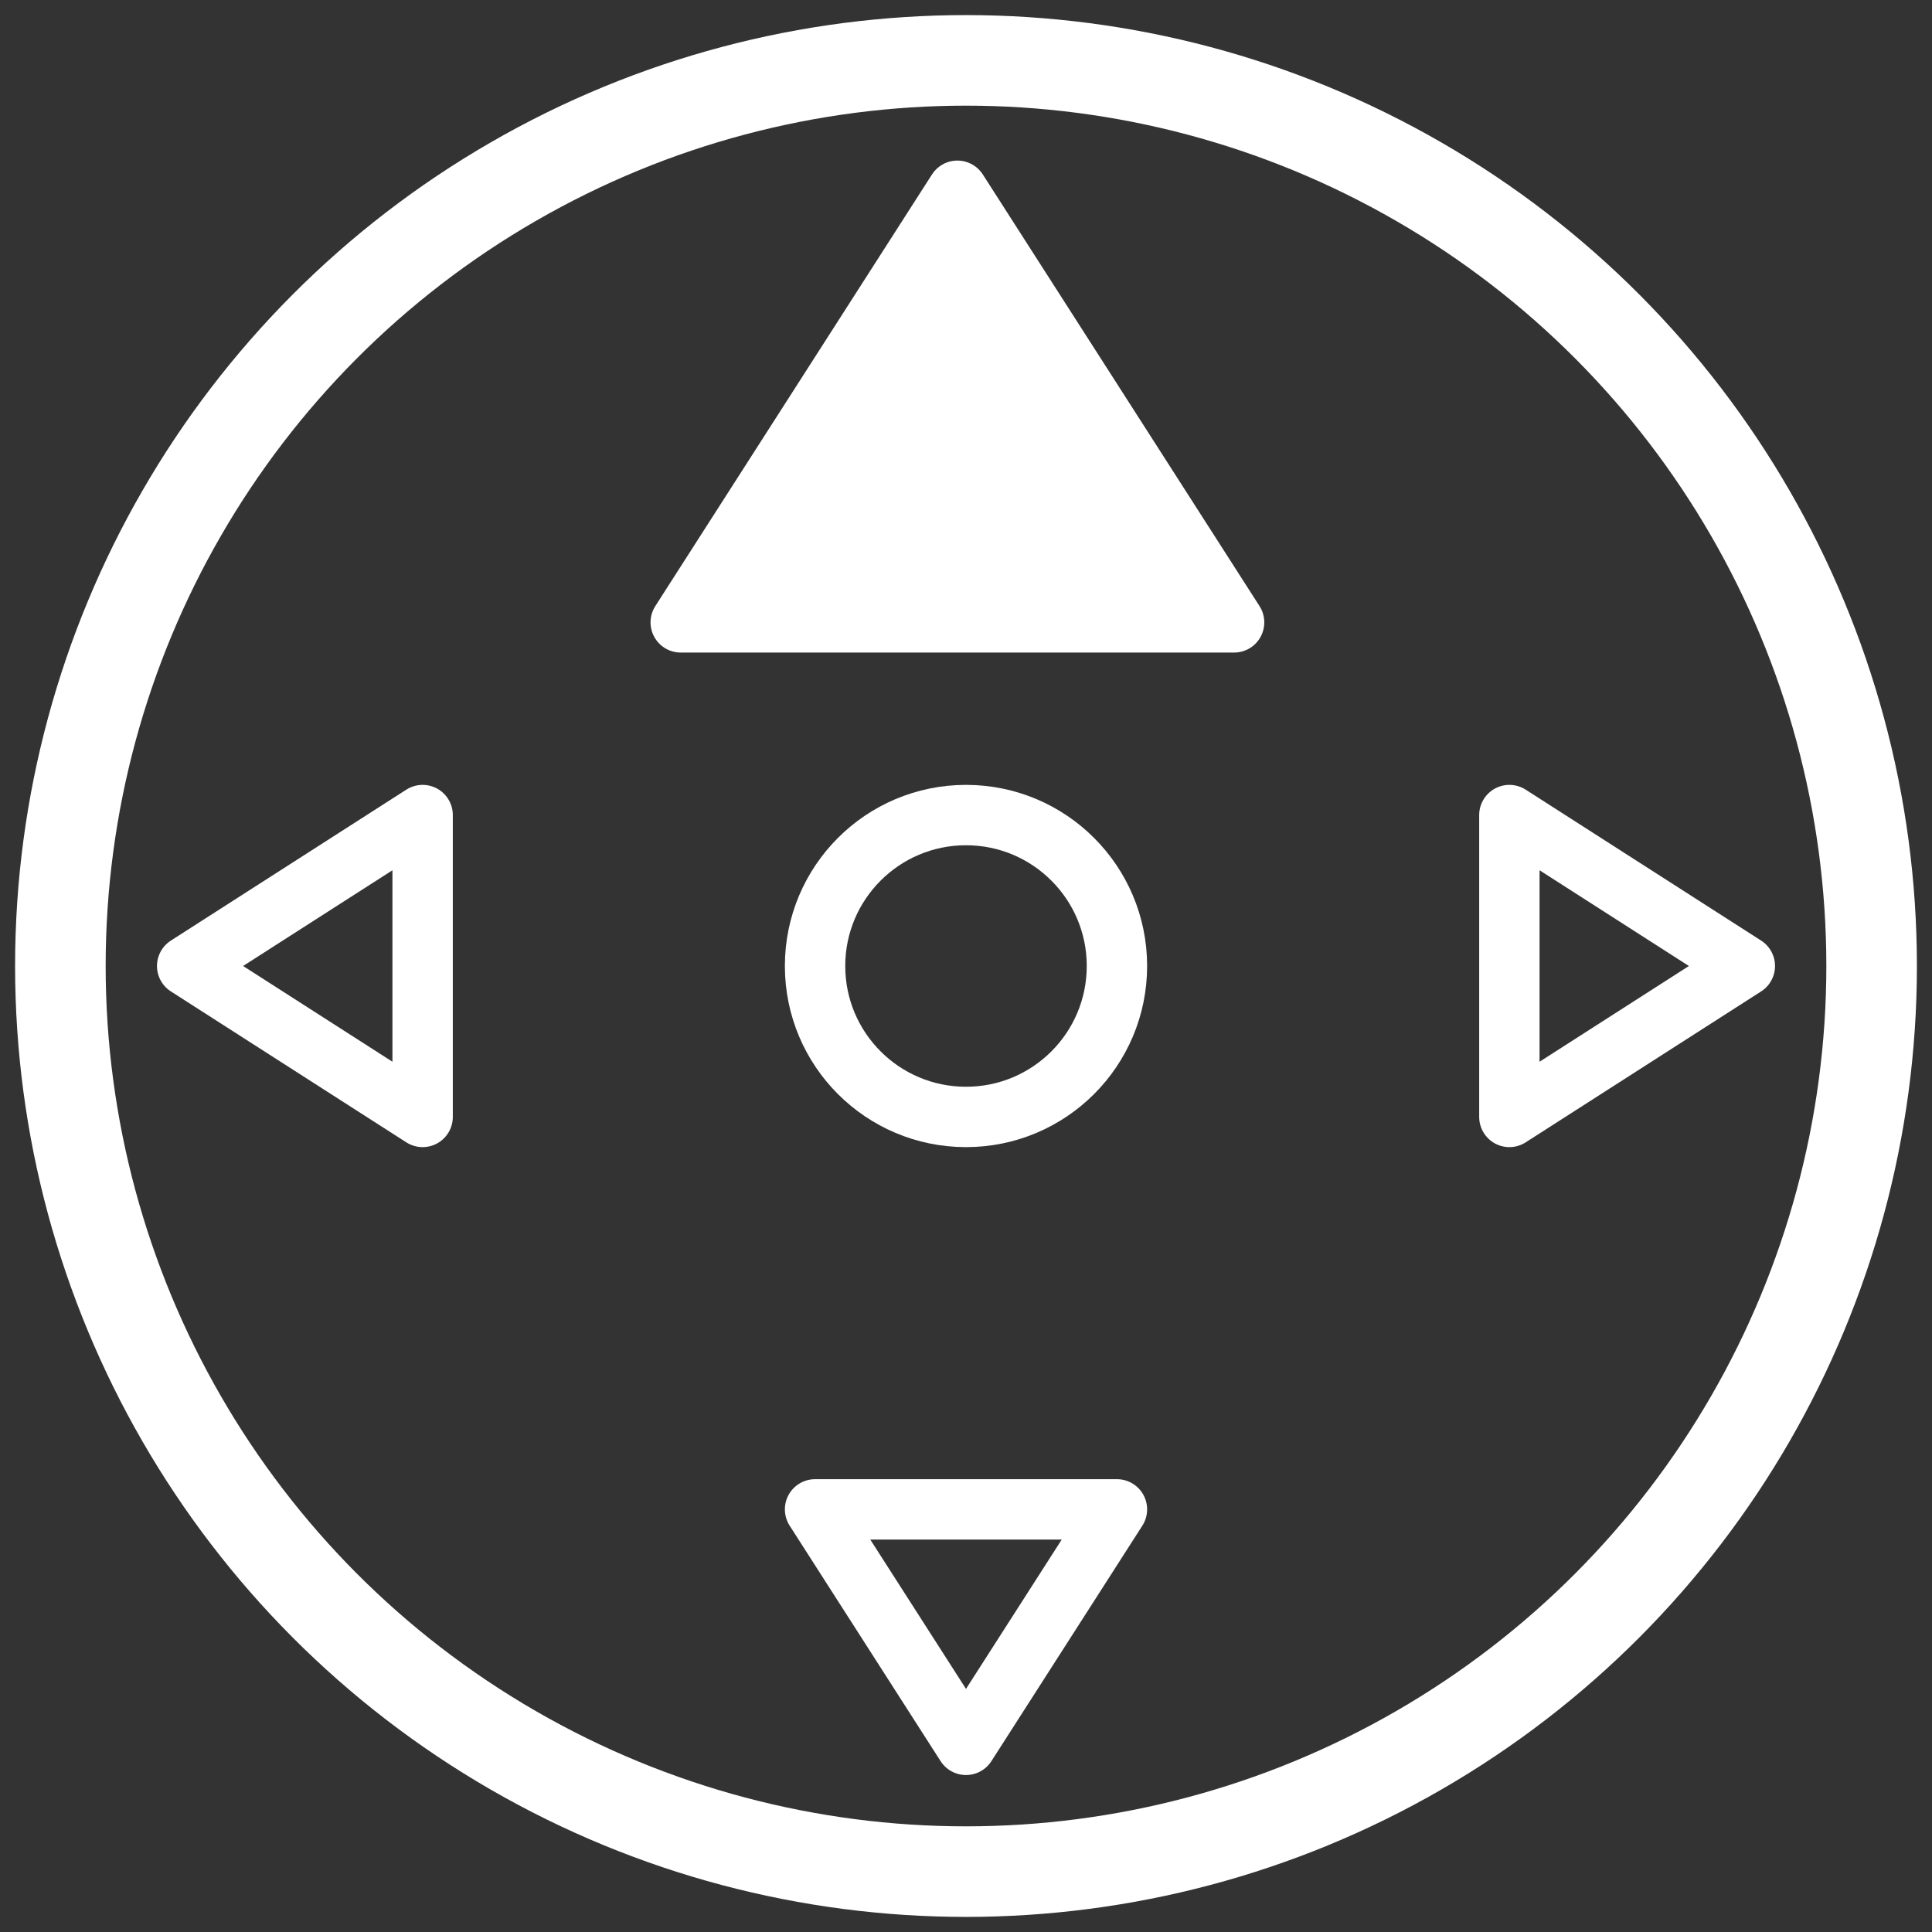 <svg xmlns="http://www.w3.org/2000/svg" width="64" height="64" version="1.1"><rect width="100%" height="100%" fill="#333333" stroke="none"/><rect id="backgroundrect" width="100%" height="100%" x="0" y="0" fill="none" stroke="none"/>
 
 
 
 
 
 
<g class="currentLayer" style=""><title>Layer 1</title><circle id="circle" cx="32" cy="32" r="30" fill="none" stroke="#fff" stroke-width="3"/><polygon id="analog_up" points="22.55,20.617 40.881,20.617 31.715,6.319 " fill="#fff" stroke="#fff" stroke-linejoin="round" stroke-width="2" class="selected"/><polygon id="analog_right" points="50,27 50,37 57.8,32" fill="none" stroke="#fff" stroke-linejoin="round" stroke-width="2"/><polygon id="analog_down" points="27,50 37,50 32,57.8" fill="none" stroke="#fff" stroke-linejoin="round" stroke-width="2"/><polygon id="analog_left" points="14,27 14,37 6.2,32" fill="none" stroke="#fff" stroke-linejoin="round" stroke-width="2"/><circle id="analog_thumb" cx="32" cy="32" r="5" fill="none" stroke="#fff" stroke-linejoin="round" stroke-width="2"/></g></svg>